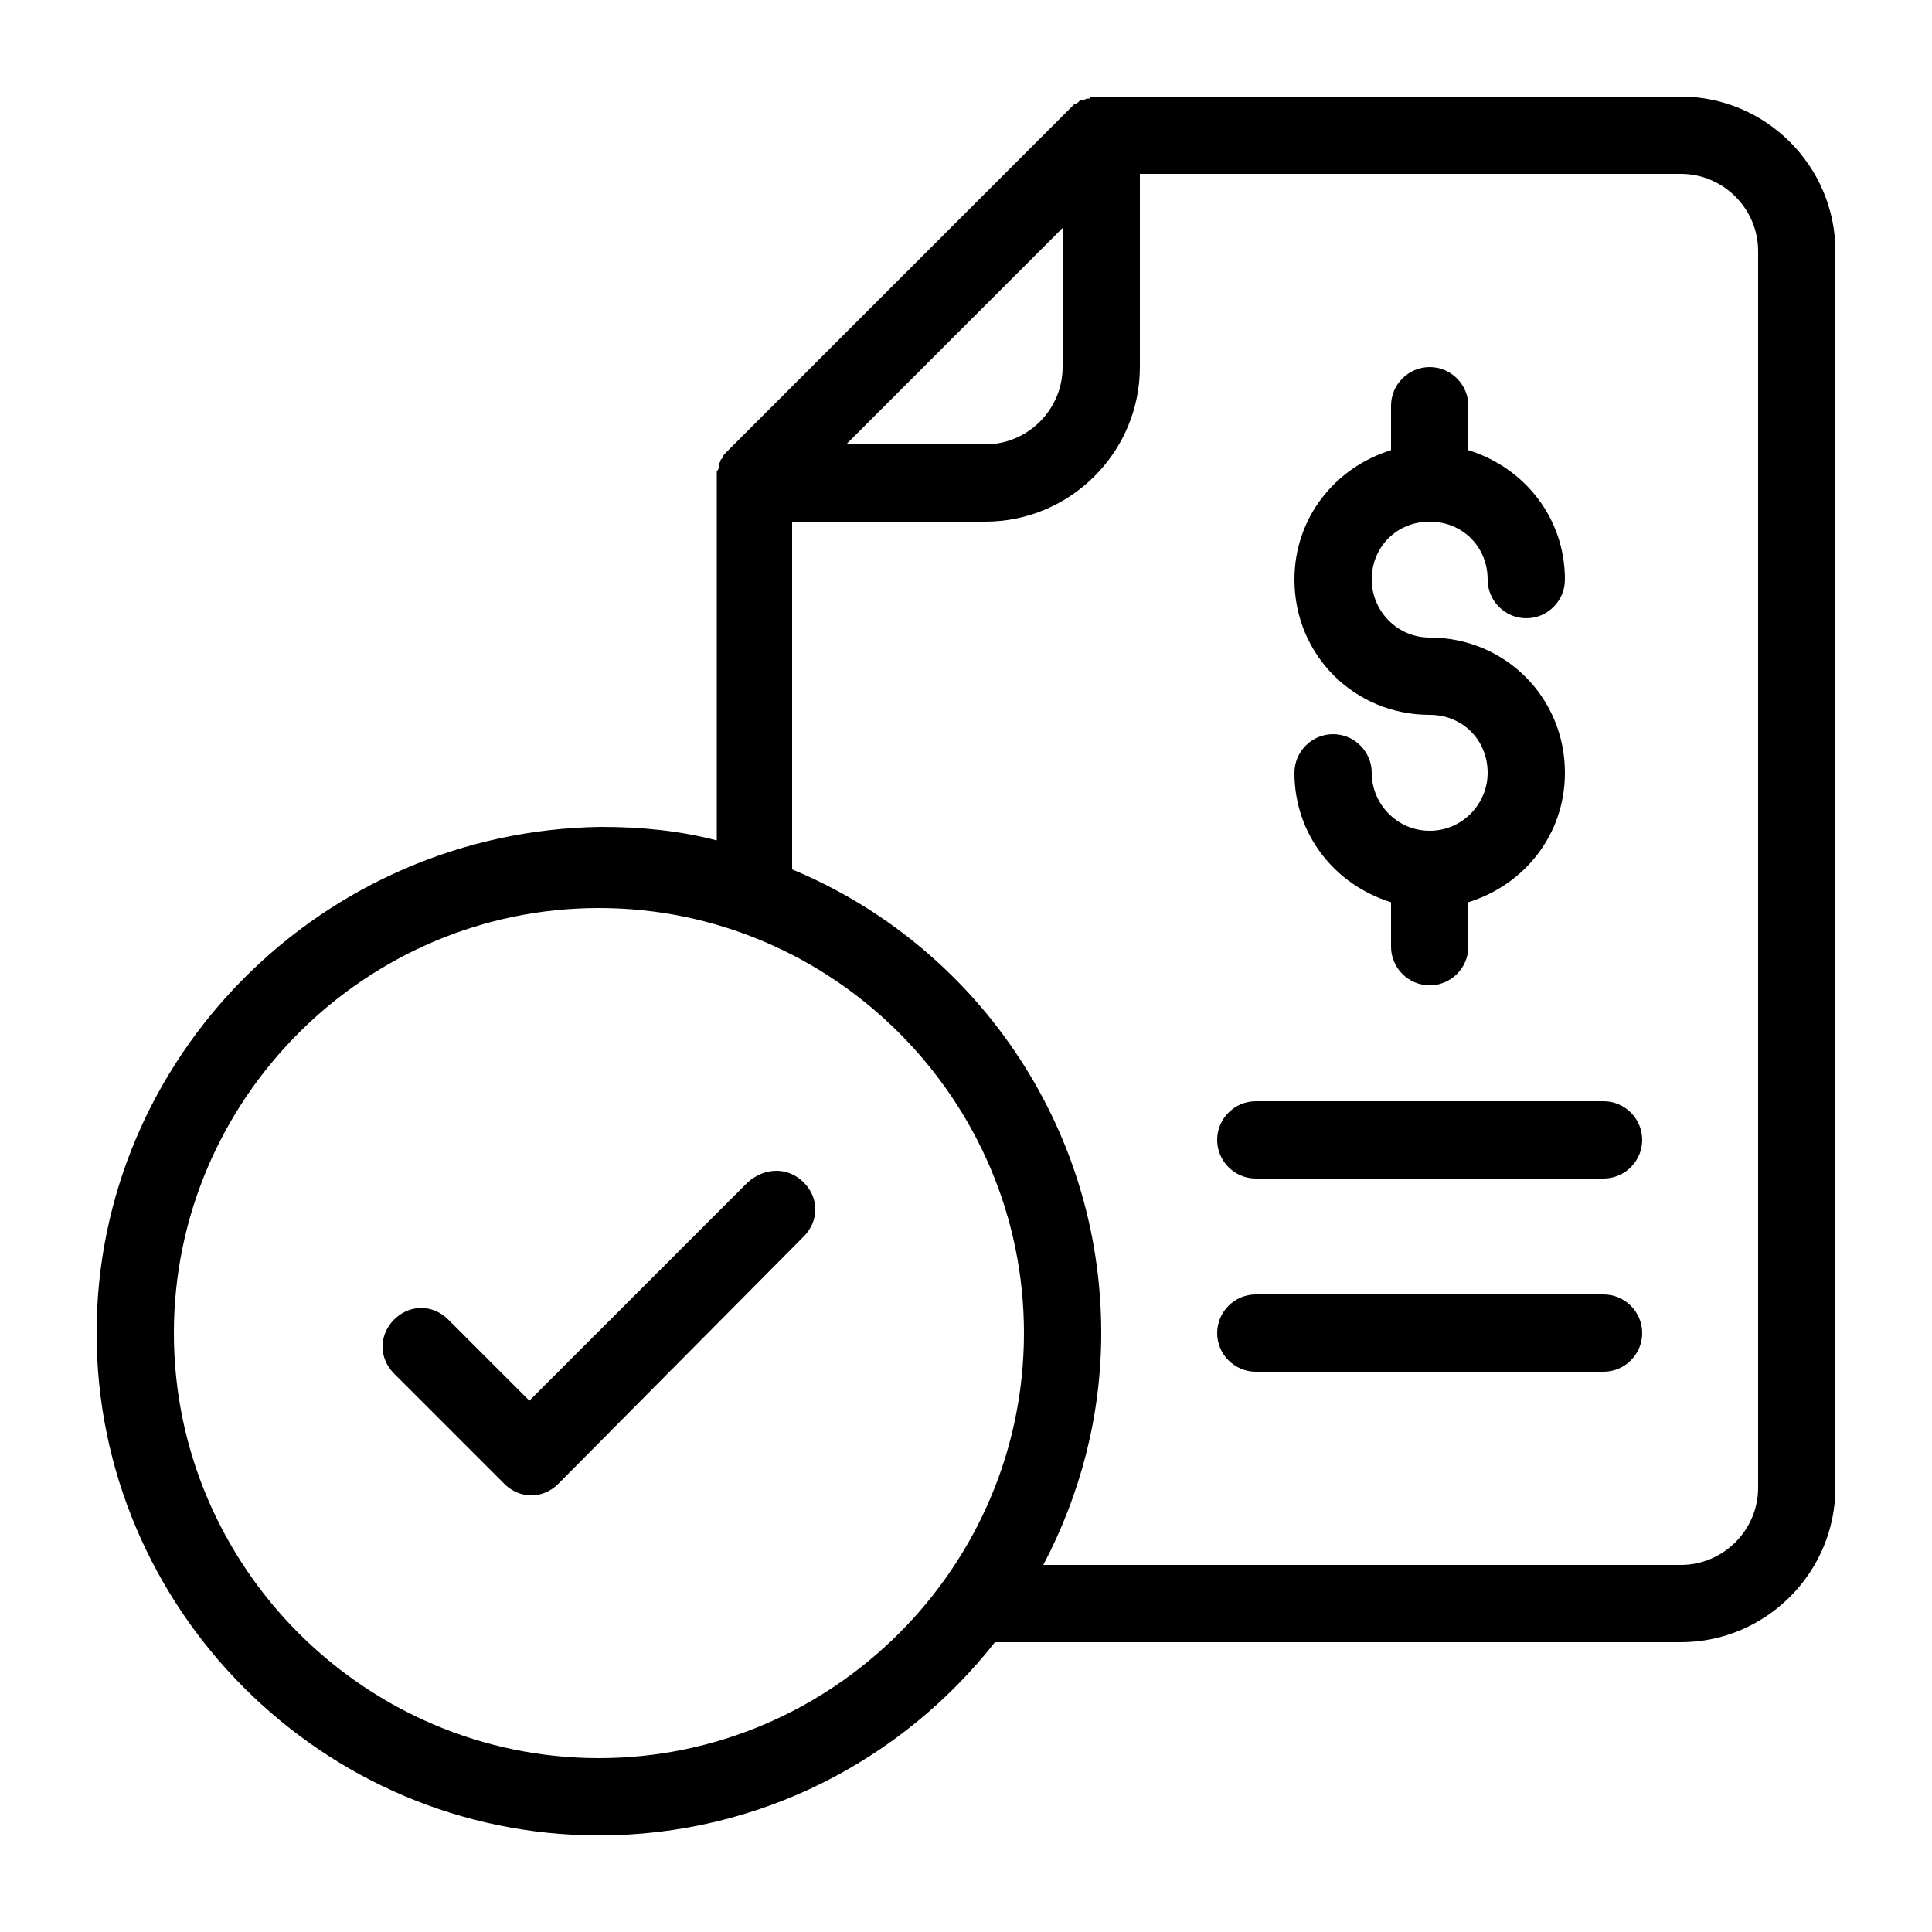 <svg height='100px' width='100px'  fill="#000000" xmlns="http://www.w3.org/2000/svg" xmlns:xlink="http://www.w3.org/1999/xlink" version="1.1" x="0px" y="0px" viewBox="0 0 100 100" style="enable-background:new 0 0 100 100;" xml:space="preserve"><path d="M87,5H57c-0.1,0-0.3,0-0.4,0c-0.1,0-0.2,0-0.2,0.1c0,0-0.1,0-0.1,0c-0.1,0-0.2,0.1-0.3,0.1c0,0-0.1,0-0.1,0  c-0.1,0.1-0.2,0.2-0.3,0.2l-18,18c-0.1,0.1-0.2,0.2-0.2,0.3c0,0,0,0-0.1,0.1c0,0.1-0.1,0.2-0.1,0.3c0,0,0,0.1,0,0.1  c0,0.1-0.1,0.2-0.1,0.2c0,0.1,0,0.3,0,0.4v18.7c-1.9-0.5-3.9-0.7-6-0.7C16.7,43,5,54.7,5,69c0,14.3,11.7,26,26,26  c8.3,0,15.7-3.9,20.5-10H87c4.4,0,8-3.6,8-8V13C95,8.6,91.4,5,87,5z M55,11.8V19c0,2.2-1.8,4-4,4h-7.2L55,11.8z M31,91  C18.9,91,9,81.1,9,69s9.9-22,22-22s22,9.9,22,22S43.1,91,31,91z M91,77c0,2.2-1.8,4-4,4H54c1.9-3.6,3-7.7,3-12  c0-10.8-6.6-20.1-16-24V27h10c4.4,0,8-3.6,8-8V9h28c2.2,0,4,1.8,4,4V77z M85,69c0,1.1-0.9,2-2,2H65c-1.1,0-2-0.9-2-2  c0-1.1,0.9-2,2-2h18C84.1,67,85,67.9,85,69z M85,59c0,1.1-0.9,2-2,2H65c-1.1,0-2-0.9-2-2c0-1.1,0.9-2,2-2h18C84.1,57,85,57.9,85,59z   M77,40c0-1.7-1.3-3-3-3c-3.9,0-7-3.1-7-7c0-3.2,2.1-5.8,5-6.7V21c0-1.1,0.9-2,2-2s2,0.9,2,2v2.3c2.9,0.9,5,3.5,5,6.7  c0,1.1-0.9,2-2,2s-2-0.9-2-2c0-1.7-1.3-3-3-3s-3,1.3-3,3c0,1.6,1.3,3,3,3c3.9,0,7,3.1,7,7c0,3.2-2.1,5.8-5,6.7V49c0,1.1-0.9,2-2,2  s-2-0.9-2-2v-2.3c-2.9-0.9-5-3.5-5-6.7c0-1.1,0.9-2,2-2s2,0.9,2,2c0,1.6,1.3,3,3,3S77,41.6,77,40z M41.6,61.2c0.8,0.8,0.8,2,0,2.8  L28.9,76.8c-0.4,0.4-0.9,0.6-1.4,0.6c-0.5,0-1-0.2-1.4-0.6l-5.7-5.7c-0.8-0.8-0.8-2,0-2.8c0.8-0.8,2-0.8,2.8,0l4.2,4.2l11.3-11.3  C39.6,60.4,40.8,60.4,41.6,61.2z"></path></svg>